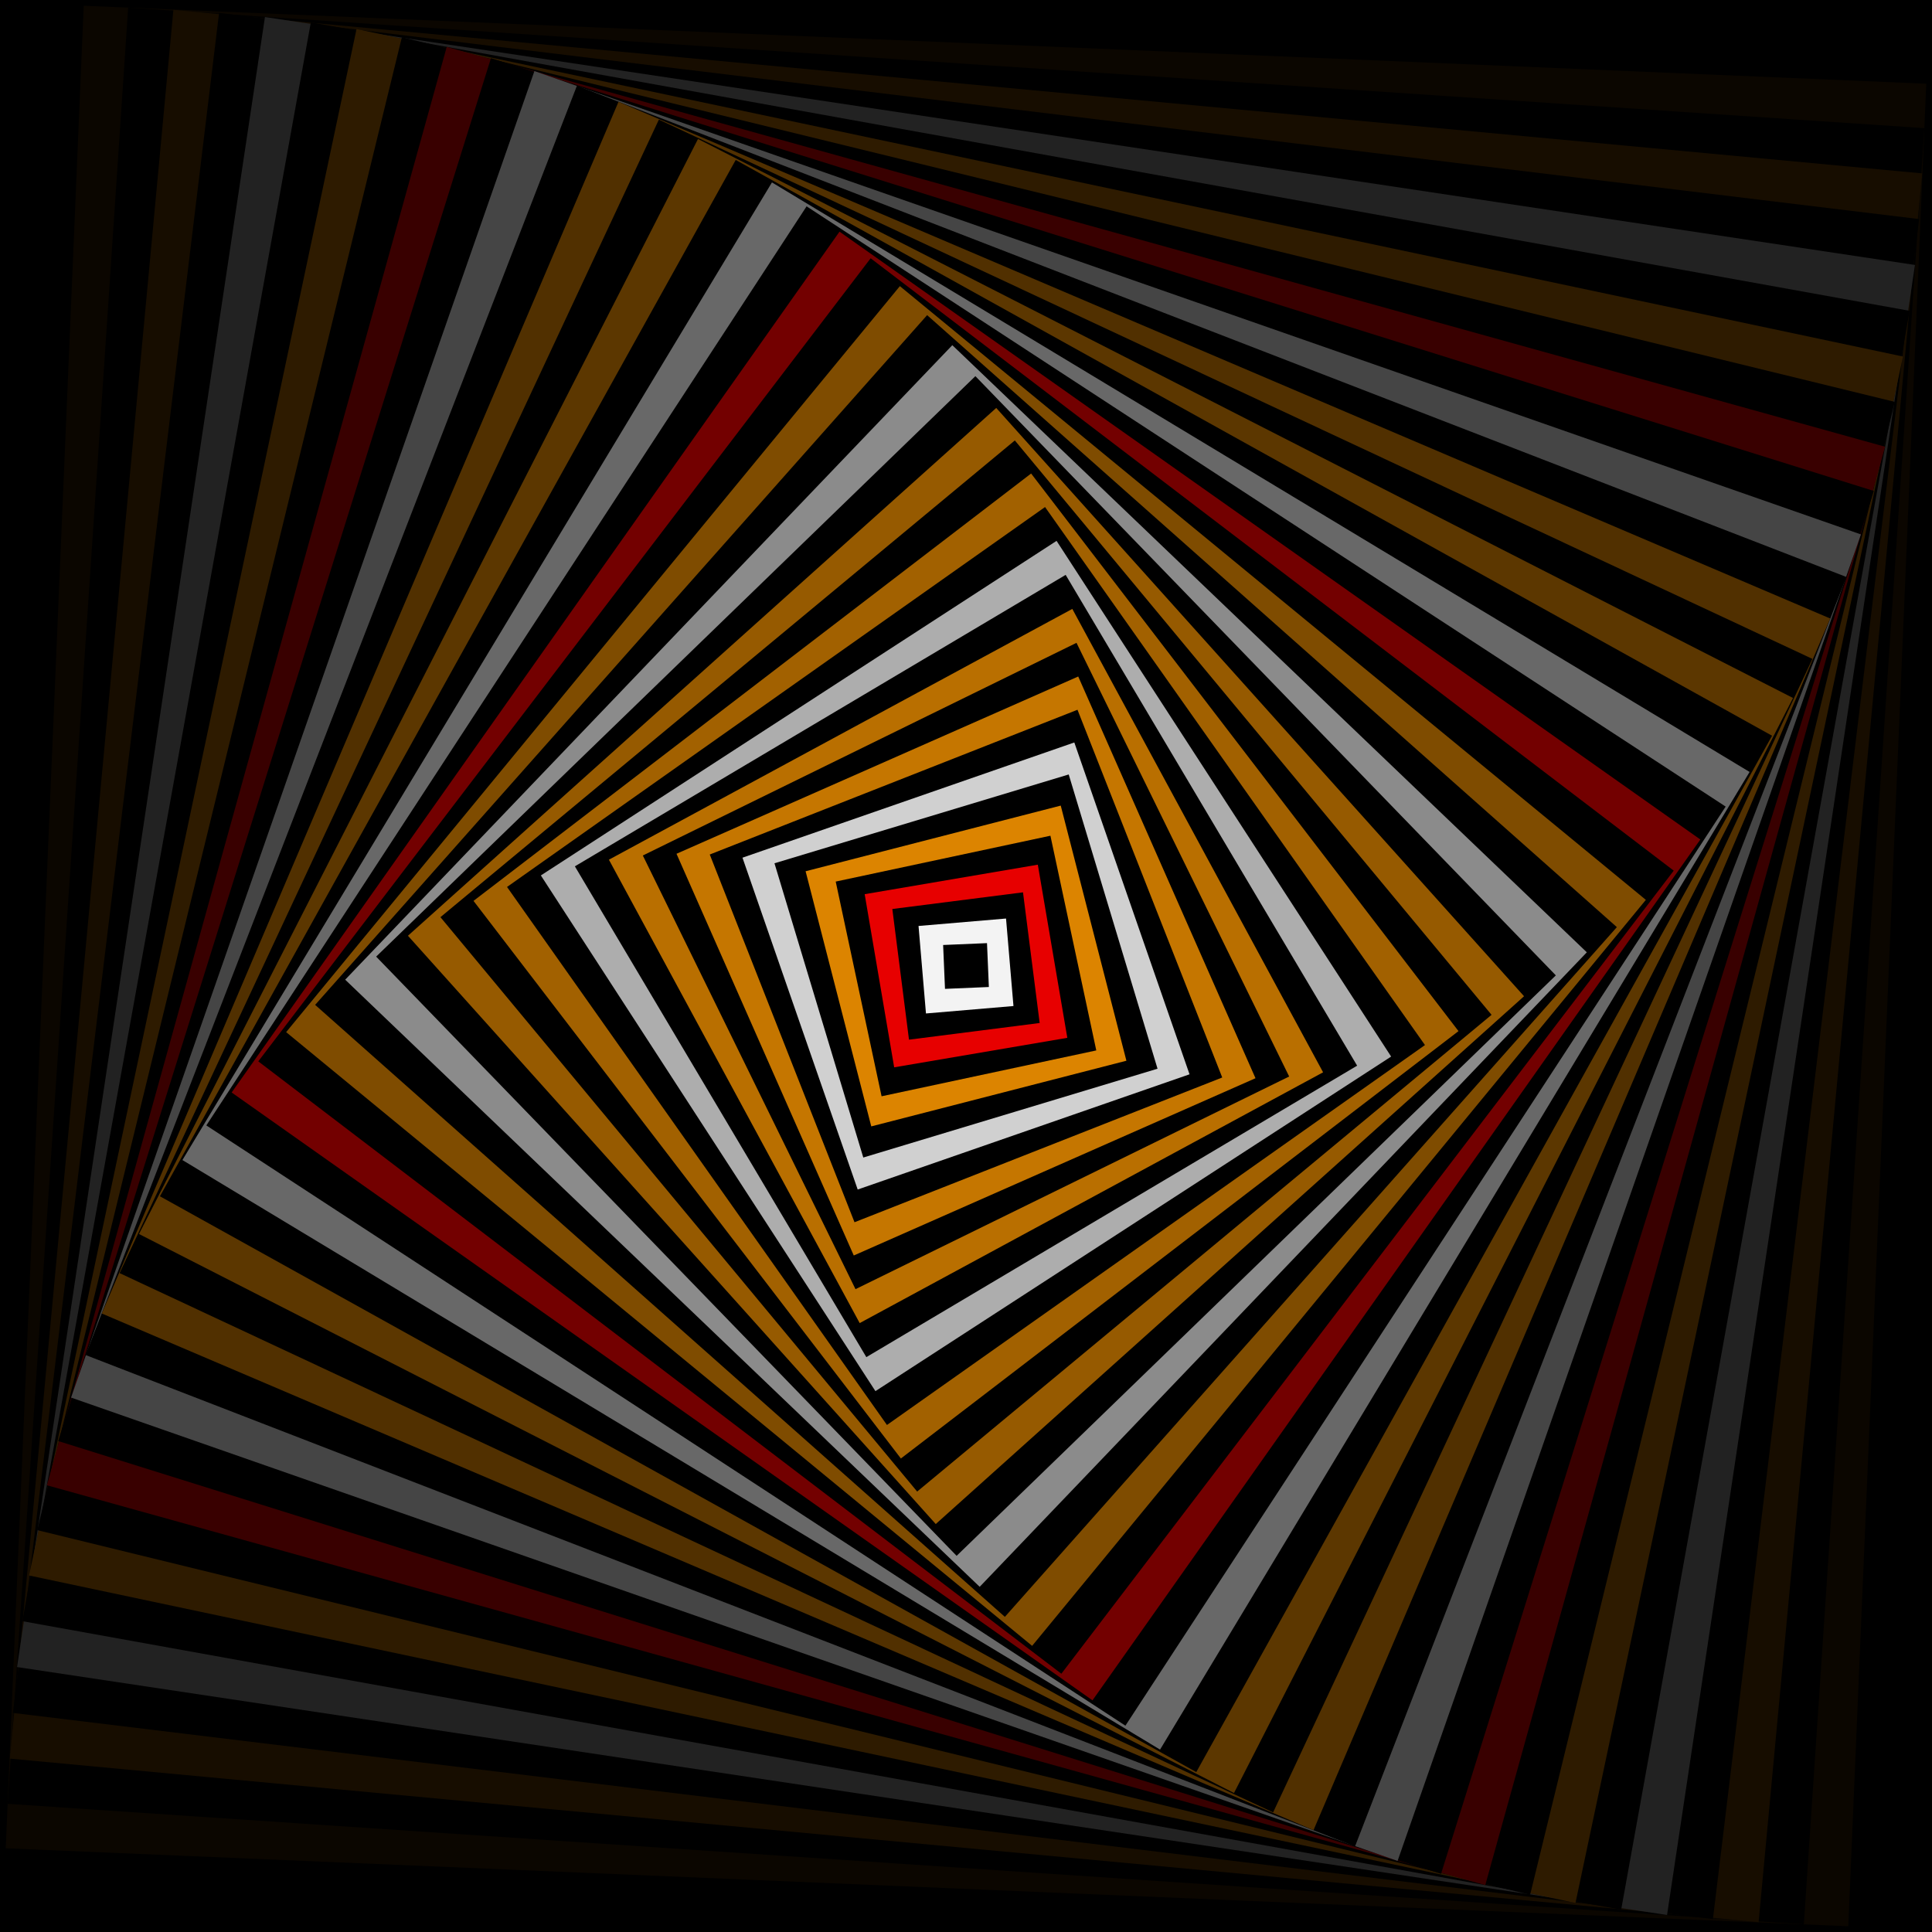 <?xml version="1.0" encoding="utf-8" ?>
<svg baseProfile="full" height="256" version="1.1" width="256" xmlns="http://www.w3.org/2000/svg" xmlns:ev="http://www.w3.org/2001/xml-events" xmlns:xlink="http://www.w3.org/1999/xlink"><defs /><rect fill="pink" height="100%" width="100%" x="0" y="0" /><rect fill="rgb(0,0,0)" height="256.0" opacity="1.0" transform="rotate(0.0,128.0,128.0)" width="256.0" x="0.0" y="0.0" /><rect fill="rgb(0,0,0)" height="250.182" opacity="1.0" transform="rotate(1.12,128.0,128.0)" width="250.182" x="2.909" y="2.909" /><rect fill="rgb(11,6,0)" height="244.364" opacity="1.0" transform="rotate(2.423,128.0,128.0)" width="244.364" x="5.818" y="5.818" /><rect fill="rgb(0,0,0)" height="238.545" opacity="1.0" transform="rotate(3.839,128.0,128.0)" width="238.545" x="8.727" y="8.727" /><rect fill="rgb(23,13,0)" height="232.727" opacity="1.0" transform="rotate(5.342,128.0,128.0)" width="232.727" x="11.636" y="11.636" /><rect fill="rgb(0,0,0)" height="226.909" opacity="1.0" transform="rotate(6.914,128.0,128.0)" width="226.909" x="14.545" y="14.545" /><rect fill="rgb(34,34,34)" height="221.091" opacity="1.0" transform="rotate(8.545,128.0,128.0)" width="221.091" x="17.455" y="17.455" /><rect fill="rgb(0,0,0)" height="215.273" opacity="1.0" transform="rotate(10.228,128.0,128.0)" width="215.273" x="20.364" y="20.364" /><rect fill="rgb(46,27,0)" height="209.455" opacity="1.0" transform="rotate(11.957,128.0,128.0)" width="209.455" x="23.273" y="23.273" /><rect fill="rgb(0,0,0)" height="203.636" opacity="1.0" transform="rotate(13.727,128.0,128.0)" width="203.636" x="26.182" y="26.182" /><rect fill="rgb(57,0,0)" height="197.818" opacity="1.0" transform="rotate(15.535,128.0,128.0)" width="197.818" x="29.091" y="29.091" /><rect fill="rgb(0,0,0)" height="192.0" opacity="1.0" transform="rotate(17.378,128.0,128.0)" width="192.0" x="32.0" y="32.0" /><rect fill="rgb(69,69,69)" height="186.182" opacity="1.0" transform="rotate(19.254,128.0,128.0)" width="186.182" x="34.909" y="34.909" /><rect fill="rgb(0,0,0)" height="180.364" opacity="1.0" transform="rotate(21.16,128.0,128.0)" width="180.364" x="37.818" y="37.818" /><rect fill="rgb(81,48,0)" height="174.545" opacity="1.0" transform="rotate(23.095,128.0,128.0)" width="174.545" x="40.727" y="40.727" /><rect fill="rgb(0,0,0)" height="168.727" opacity="1.0" transform="rotate(25.057,128.0,128.0)" width="168.727" x="43.636" y="43.636" /><rect fill="rgb(92,55,0)" height="162.909" opacity="1.0" transform="rotate(27.044,128.0,128.0)" width="162.909" x="46.545" y="46.545" /><rect fill="rgb(0,0,0)" height="157.091" opacity="1.0" transform="rotate(29.056,128.0,128.0)" width="157.091" x="49.455" y="49.455" /><rect fill="rgb(104,104,104)" height="151.273" opacity="1.0" transform="rotate(31.091,128.0,128.0)" width="151.273" x="52.364" y="52.364" /><rect fill="rgb(0,0,0)" height="145.455" opacity="1.0" transform="rotate(33.148,128.0,128.0)" width="145.455" x="55.273" y="55.273" /><rect fill="rgb(115,0,0)" height="139.636" opacity="1.0" transform="rotate(35.227,128.0,128.0)" width="139.636" x="58.182" y="58.182" /><rect fill="rgb(0,0,0)" height="133.818" opacity="1.0" transform="rotate(37.326,128.0,128.0)" width="133.818" x="61.091" y="61.091" /><rect fill="rgb(127,76,0)" height="128.0" opacity="1.0" transform="rotate(39.444,128.0,128.0)" width="128.0" x="64.0" y="64.0" /><rect fill="rgb(0,0,0)" height="122.182" opacity="1.0" transform="rotate(41.582,128.0,128.0)" width="122.182" x="66.909" y="66.909" /><rect fill="rgb(139,139,139)" height="116.364" opacity="1.0" transform="rotate(43.737,128.0,128.0)" width="116.364" x="69.818" y="69.818" /><rect fill="rgb(0,0,0)" height="110.545" opacity="1.0" transform="rotate(45.911,128.0,128.0)" width="110.545" x="72.727" y="72.727" /><rect fill="rgb(150,90,0)" height="104.727" opacity="1.0" transform="rotate(48.102,128.0,128.0)" width="104.727" x="75.636" y="75.636" /><rect fill="rgb(0,0,0)" height="98.909" opacity="1.0" transform="rotate(50.309,128.0,128.0)" width="98.909" x="78.545" y="78.545" /><rect fill="rgb(162,97,0)" height="93.091" opacity="1.0" transform="rotate(52.532,128.0,128.0)" width="93.091" x="81.455" y="81.455" /><rect fill="rgb(0,0,0)" height="87.273" opacity="1.0" transform="rotate(54.772,128.0,128.0)" width="87.273" x="84.364" y="84.364" /><rect fill="rgb(173,173,173)" height="81.455" opacity="1.0" transform="rotate(57.026,128.0,128.0)" width="81.455" x="87.273" y="87.273" /><rect fill="rgb(0,0,0)" height="75.636" opacity="1.0" transform="rotate(59.295,128.0,128.0)" width="75.636" x="90.182" y="90.182" /><rect fill="rgb(185,111,0)" height="69.818" opacity="1.0" transform="rotate(61.579,128.0,128.0)" width="69.818" x="93.091" y="93.091" /><rect fill="rgb(0,0,0)" height="64.0" opacity="1.0" transform="rotate(63.877,128.0,128.0)" width="64.0" x="96.0" y="96.0" /><rect fill="rgb(197,118,0)" height="58.182" opacity="1.0" transform="rotate(66.189,128.0,128.0)" width="58.182" x="98.909" y="98.909" /><rect fill="rgb(0,0,0)" height="52.364" opacity="1.0" transform="rotate(68.514,128.0,128.0)" width="52.364" x="101.818" y="101.818" /><rect fill="rgb(208,208,208)" height="46.545" opacity="1.0" transform="rotate(70.852,128.0,128.0)" width="46.545" x="104.727" y="104.727" /><rect fill="rgb(0,0,0)" height="40.727" opacity="1.0" transform="rotate(73.203,128.0,128.0)" width="40.727" x="107.636" y="107.636" /><rect fill="rgb(220,132,0)" height="34.909" opacity="1.0" transform="rotate(75.567,128.0,128.0)" width="34.909" x="110.545" y="110.545" /><rect fill="rgb(0,0,0)" height="29.091" opacity="1.0" transform="rotate(77.943,128.0,128.0)" width="29.091" x="113.455" y="113.455" /><rect fill="rgb(231,0,0)" height="23.273" opacity="1.0" transform="rotate(80.331,128.0,128.0)" width="23.273" x="116.364" y="116.364" /><rect fill="rgb(0,0,0)" height="17.455" opacity="1.0" transform="rotate(82.731,128.0,128.0)" width="17.455" x="119.273" y="119.273" /><rect fill="rgb(243,243,243)" height="11.636" opacity="1.0" transform="rotate(85.143,128.0,128.0)" width="11.636" x="122.182" y="122.182" /><rect fill="rgb(0,0,0)" height="5.818" opacity="1.0" transform="rotate(87.566,128.0,128.0)" width="5.818" x="125.091" y="125.091" /><rect fill="rgb(255,153,0)" height="0.0" opacity="1.0" transform="rotate(90.0,128.0,128.0)" width="0.0" x="128.0" y="128.0" /></svg>